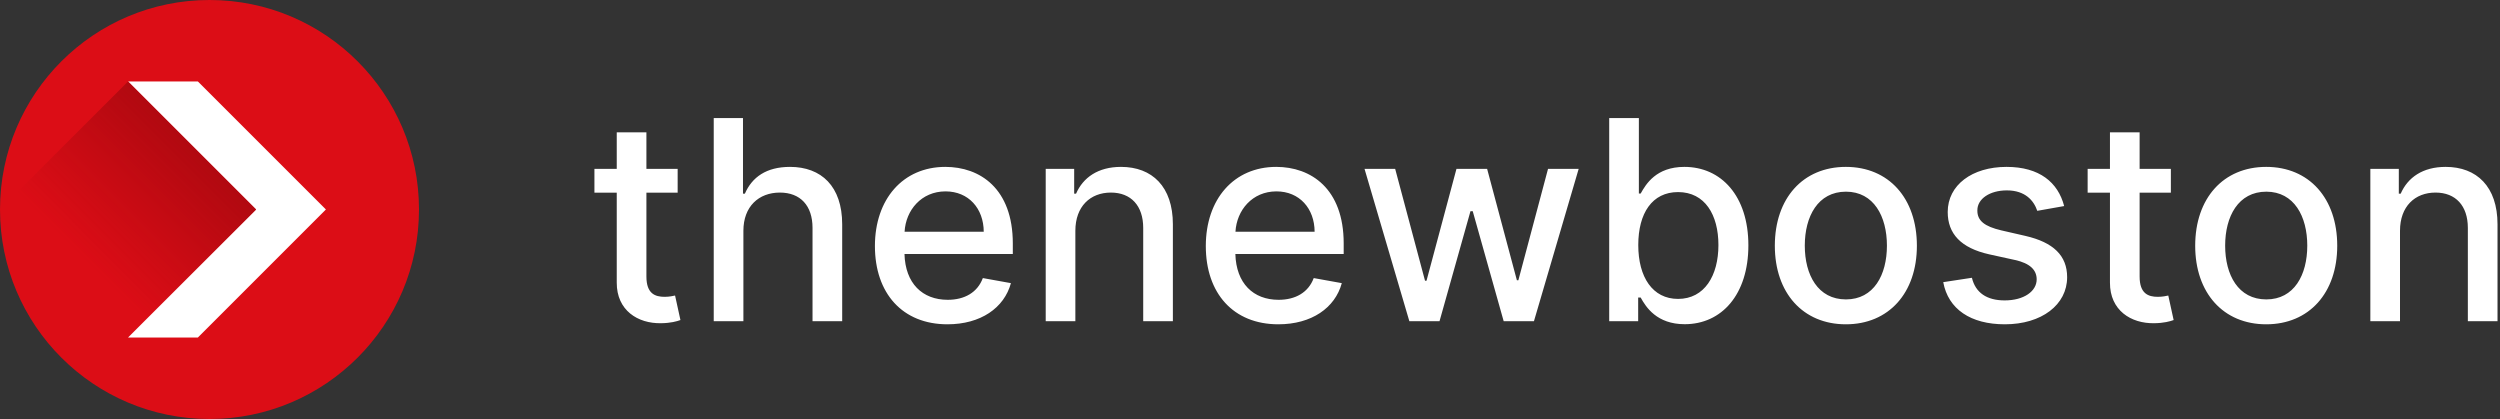 <svg width="179" height="30" viewBox="0 0 179 30" fill="none" xmlns="http://www.w3.org/2000/svg">
<rect x="0" y="0" width="179" height="30" fill="#333333" stroke="none"/>
<path d="M15 30C23.284 30 30 23.284 30 15C30 6.716 23.284 0 15 0C6.716 0 0 6.716 0 15C0 23.284 6.716 30 15 30Z" fill="#DC0D16"/>
<path d="M14.167 5.833H9.167L18.334 15L9.167 24.167H14.167L23.334 15L14.167 5.833Z" fill="white"/>
<mask id="mask0" mask-type="alpha" maskUnits="userSpaceOnUse" x="0" y="0" width="30" height="30">
<path d="M15 30C23.284 30 30 23.284 30 15C30 6.716 23.284 0 15 0C6.716 0 0 6.716 0 15C0 23.284 6.716 30 15 30Z" fill="#C4C4C4"/>
</mask>
<g mask="url(#mask0)">
<path d="M18.334 15L9.167 24.167L4.583 28.75L-4.583 19.583L9.167 5.833L18.334 15Z" fill="url(#paint0_linear)"/>
</g>
<path d="M48.52 12.091H46.283V9.477H44.159V12.091H42.561V13.796H44.159V20.237C44.152 22.219 45.665 23.178 47.341 23.142C48.016 23.135 48.47 23.007 48.719 22.915L48.335 21.16C48.193 21.189 47.93 21.253 47.589 21.253C46.901 21.253 46.283 21.026 46.283 19.797V13.796H48.52V12.091ZM53.227 16.523C53.227 14.783 54.328 13.788 55.84 13.788C57.303 13.788 58.177 14.719 58.177 16.317V23H60.301V16.061C60.301 13.341 58.809 11.949 56.565 11.949C54.867 11.949 53.845 12.688 53.333 13.867H53.198V8.455H51.103V23H53.227V16.523ZM67.836 23.22C70.216 23.22 71.899 22.048 72.382 20.273L70.372 19.91C69.988 20.94 69.065 21.466 67.858 21.466C66.039 21.466 64.818 20.287 64.761 18.185H72.517V17.432C72.517 13.49 70.159 11.949 67.687 11.949C64.647 11.949 62.644 14.264 62.644 17.616C62.644 21.004 64.619 23.22 67.836 23.22ZM64.768 16.594C64.853 15.046 65.975 13.703 67.701 13.703C69.349 13.703 70.428 14.925 70.436 16.594H64.768ZM76.996 16.523C76.996 14.783 78.062 13.788 79.539 13.788C80.981 13.788 81.854 14.733 81.854 16.317V23H83.978V16.061C83.978 13.362 82.493 11.949 80.263 11.949C78.623 11.949 77.55 12.709 77.046 13.867H76.911V12.091H74.873V23H76.996V16.523ZM91.528 23.22C93.907 23.22 95.59 22.048 96.073 20.273L94.063 19.91C93.68 20.94 92.756 21.466 91.549 21.466C89.731 21.466 88.509 20.287 88.452 18.185H96.208V17.432C96.208 13.49 93.85 11.949 91.379 11.949C88.339 11.949 86.336 14.264 86.336 17.616C86.336 21.004 88.31 23.22 91.528 23.22ZM88.459 16.594C88.545 15.046 89.667 13.703 91.393 13.703C93.04 13.703 94.12 14.925 94.127 16.594H88.459ZM100.91 23H103.069L105.285 15.124H105.448L107.664 23H109.83L113.033 12.091H110.839L108.715 20.067H108.609L106.478 12.091H104.283L102.138 20.102H102.032L99.894 12.091H97.7L100.91 23ZM115.219 23H117.293V21.303H117.471C117.854 21.999 118.635 23.213 120.624 23.213C123.266 23.213 125.184 21.097 125.184 17.567C125.184 14.03 123.238 11.949 120.603 11.949C118.578 11.949 117.847 13.185 117.471 13.859H117.343V8.455H115.219V23ZM117.3 17.546C117.3 15.266 118.294 13.753 120.148 13.753C122.073 13.753 123.039 15.379 123.039 17.546C123.039 19.733 122.044 21.402 120.148 21.402C118.323 21.402 117.3 19.84 117.3 17.546ZM132.163 23.22C135.239 23.22 137.249 20.969 137.249 17.595C137.249 14.2 135.239 11.949 132.163 11.949C129.088 11.949 127.078 14.2 127.078 17.595C127.078 20.969 129.088 23.22 132.163 23.22ZM132.17 21.438C130.161 21.438 129.223 19.683 129.223 17.588C129.223 15.5 130.161 13.724 132.17 13.724C134.166 13.724 135.104 15.5 135.104 17.588C135.104 19.683 134.166 21.438 132.17 21.438ZM147.794 14.754C147.353 13.057 146.025 11.949 143.667 11.949C141.203 11.949 139.456 13.249 139.456 15.18C139.456 16.729 140.393 17.759 142.439 18.213L144.285 18.618C145.336 18.852 145.826 19.321 145.826 20.003C145.826 20.848 144.924 21.509 143.532 21.509C142.261 21.509 141.444 20.962 141.189 19.889L139.136 20.202C139.491 22.134 141.096 23.22 143.547 23.22C146.181 23.22 148.007 21.821 148.007 19.847C148.007 18.305 147.027 17.354 145.024 16.892L143.291 16.494C142.091 16.21 141.572 15.805 141.579 15.067C141.572 14.229 142.481 13.632 143.689 13.632C145.01 13.632 145.62 14.364 145.869 15.095L147.794 14.754ZM155.434 12.091H153.197V9.477H151.073V12.091H149.475V13.796H151.073V20.237C151.066 22.219 152.579 23.178 154.255 23.142C154.93 23.135 155.384 23.007 155.633 22.915L155.249 21.16C155.107 21.189 154.844 21.253 154.504 21.253C153.815 21.253 153.197 21.026 153.197 19.797V13.796H155.434V12.091ZM162.261 23.22C165.336 23.22 167.346 20.969 167.346 17.595C167.346 14.2 165.336 11.949 162.261 11.949C159.186 11.949 157.176 14.2 157.176 17.595C157.176 20.969 159.186 23.22 162.261 23.22ZM162.268 21.438C160.258 21.438 159.321 19.683 159.321 17.588C159.321 15.5 160.258 13.724 162.268 13.724C164.264 13.724 165.201 15.5 165.201 17.588C165.201 19.683 164.264 21.438 162.268 21.438ZM171.84 16.523C171.84 14.783 172.906 13.788 174.383 13.788C175.825 13.788 176.698 14.733 176.698 16.317V23H178.822V16.061C178.822 13.362 177.337 11.949 175.107 11.949C173.467 11.949 172.394 12.709 171.89 13.867H171.755V12.091H169.717V23H171.84V16.523Z" fill="white"/>
<defs>
<linearGradient id="paint0_linear" x1="13.75" y1="10.417" x2="5.833" y2="18.333" gradientUnits="userSpaceOnUse">
<stop stop-color="#B10910"/>
<stop offset="1" stop-color="#B10910" stop-opacity="0"/>
</linearGradient>
</defs>
</svg>
